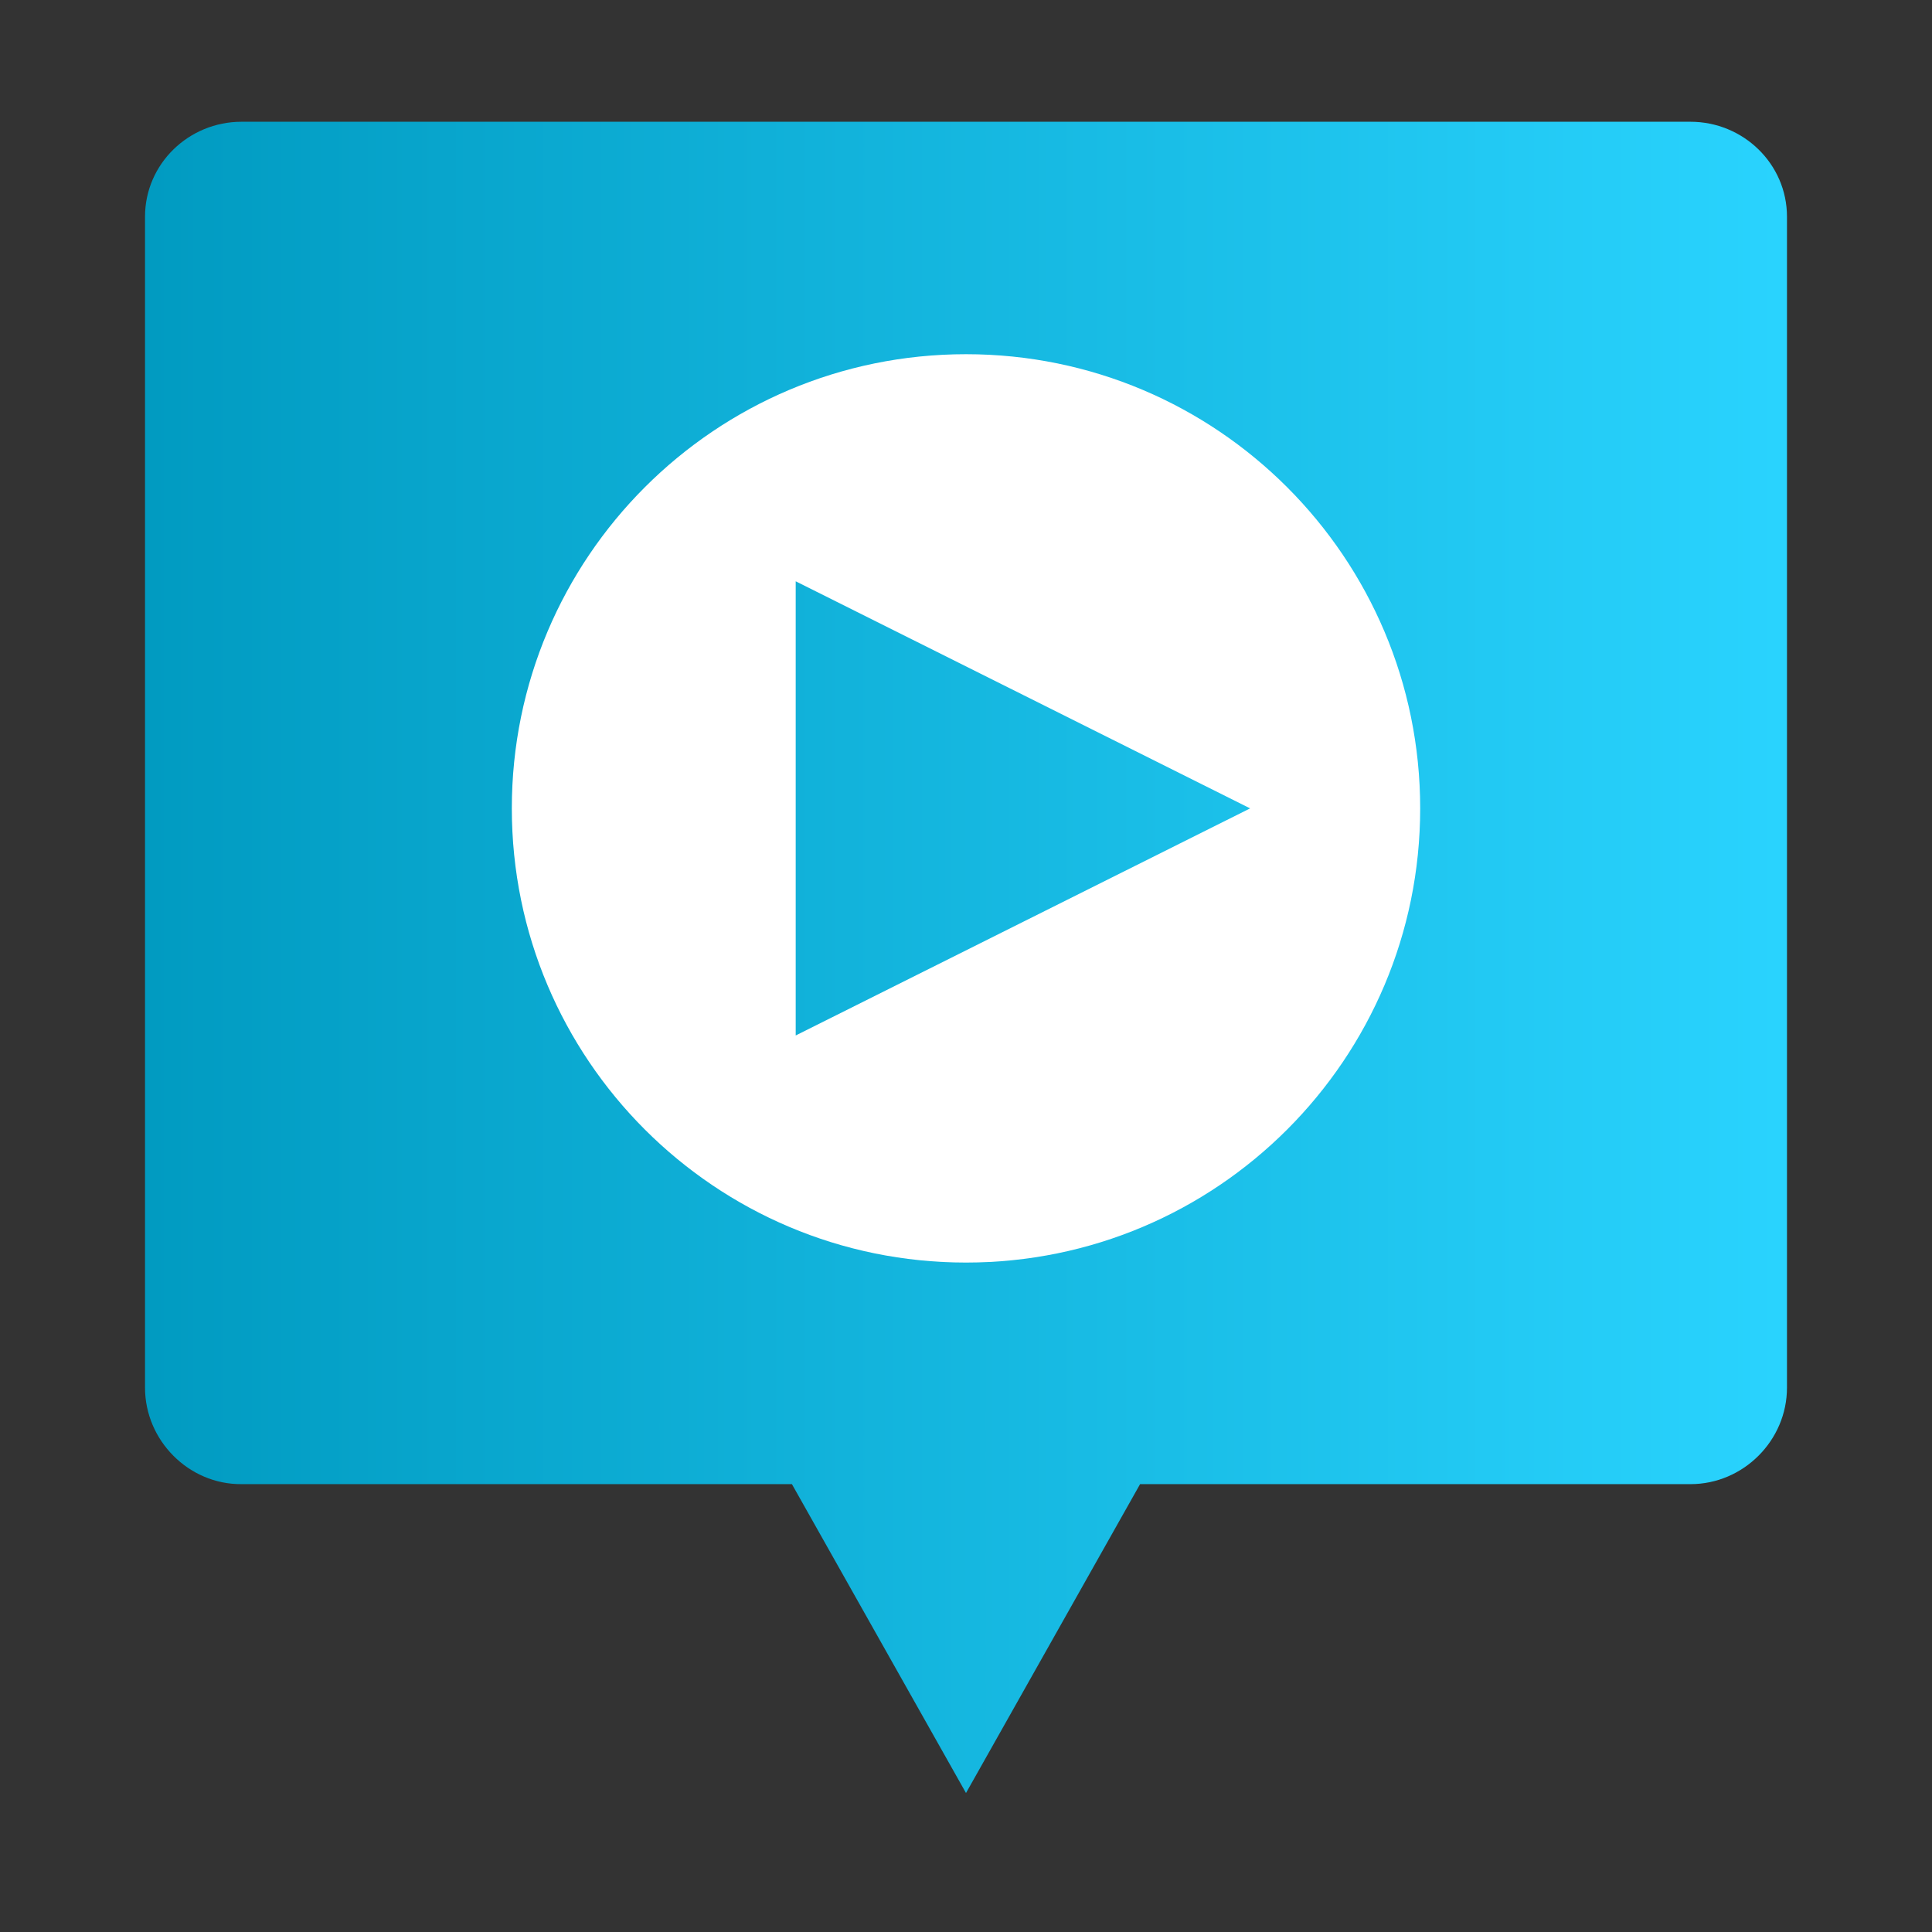 <?xml version="1.0" encoding="UTF-8" standalone="no"?>
<!-- Created with Inkscape (http://www.inkscape.org/) -->

<svg
   xmlns:dc="http://purl.org/dc/elements/1.1/"
   xmlns:cc="http://creativecommons.org/ns#"
   xmlns:rdf="http://www.w3.org/1999/02/22-rdf-syntax-ns#"
   xmlns:svg="http://www.w3.org/2000/svg"
   xmlns="http://www.w3.org/2000/svg"
   xmlns:xlink="http://www.w3.org/1999/xlink"
   xmlns:sodipodi="http://sodipodi.sourceforge.net/DTD/sodipodi-0.dtd"
   xmlns:inkscape="http://www.inkscape.org/namespaces/inkscape"
   width="48"
   height="48"
   id="svg2"
   version="1.1"
   inkscape:version="0.48.4 r9939"
   sodipodi:docname="mediainfo-gui.svg">
  <rect width="100%" height="100%" fill="#333333" stroke="none"/>
  <defs
     id="defs4">
    <linearGradient
       id="linearGradient4087">
      <stop
         id="stop4089"
         offset="0"
         style="stop-color:#b9f1ff;stop-opacity:1" />
      <stop
         id="stop4091"
         offset="1"
         style="stop-color:#f5fdff;stop-opacity:1" />
    </linearGradient>
    <linearGradient
       id="linearGradient890">
      <stop
         id="stop892"
         offset="0"
         style="stop-color:#aad400;stop-opacity:1" />
      <stop
         id="stop894"
         offset="1"
         style="stop-color:#cdde87;stop-opacity:1" />
    </linearGradient>
    <linearGradient
       id="linearGradient873">
      <stop
         style="stop-color:#009ac0;stop-opacity:1"
         offset="0"
         id="stop875" />
      <stop
         style="stop-color:#2ad4ff;stop-opacity:1"
         offset="1"
         id="stop877" />
    </linearGradient>
    <linearGradient
       inkscape:collect="always"
       xlink:href="#linearGradient890"
       id="linearGradient830"
       x1="24.057"
       y1="-1052.306"
       x2="24.057"
       y2="-1004.73"
       gradientUnits="userSpaceOnUse" />
    <linearGradient
       inkscape:collect="always"
       xlink:href="#linearGradient873"
       id="linearGradient843"
       x1="8.048"
       y1="1027.536"
       x2="39.952"
       y2="1027.536"
       gradientUnits="userSpaceOnUse"
       gradientTransform="matrix(1.316,0,0,1.316,-7.595,-325.352)" />
  </defs>
  <sodipodi:namedview
     id="base"
     pagecolor="#ffffff"
     bordercolor="#666666"
     borderopacity="1.0"
     inkscape:pageopacity="0.0"
     inkscape:pageshadow="2"
     inkscape:zoom="16"
     inkscape:cx="33.522811"
     inkscape:cy="36.190213"
     inkscape:document-units="px"
     inkscape:current-layer="layer1"
     showgrid="true"
     inkscape:window-width="1871"
     inkscape:window-height="1056"
     inkscape:window-x="49"
     inkscape:window-y="24"
     inkscape:window-maximized="1"
     width="0px"
     height="0px"
     fit-margin-top="0"
     fit-margin-left="0"
     fit-margin-right="0"
     fit-margin-bottom="0">
    <inkscape:grid
       type="xygrid"
       id="grid3850"
       empspacing="5"
       visible="true"
       enabled="true"
       snapvisiblegridlinesonly="true" />
  </sodipodi:namedview>
  <g
     inkscape:label="Capa 1"
     inkscape:groupmode="layer"
     id="layer1"
     transform="translate(0,-1004.362)">
    <path
       style="fill:url(#linearGradient843);fill-opacity:1;stroke:none"
       d="m 6,1007.387 c -1.312,0 -2.397,1.047 -2.397,2.359 l 0,29.092 c 0,1.312 1.086,2.407 2.397,2.397 l 13.675,0 4.325,7.674 4.325,-7.674 13.675,0 c 1.312,0 2.397,-1.085 2.397,-2.397 l 0,-29.092 c 0,-1.312 -1.086,-2.359 -2.397,-2.359 z"
       id="rect832"
       inkscape:connector-curvature="0"
       sodipodi:nodetypes="sssscccsssss" />
    <path
       id="path4062"
       d="m 24,1013.162 c -6.232,0 -11.284,5.052 -11.284,11.284 0,6.232 5.052,11.284 11.284,11.284 6.232,0 11.284,-5.052 11.284,-11.284 0,-6.231 -5.052,-11.284 -11.284,-11.284 z m -4.231,16.926 0,-11.284 11.29,5.642 -11.29,5.642 z"
       style="fill:#ffffff;fill-opacity:1"
       inkscape:connector-curvature="0" />
  </g>
</svg>
